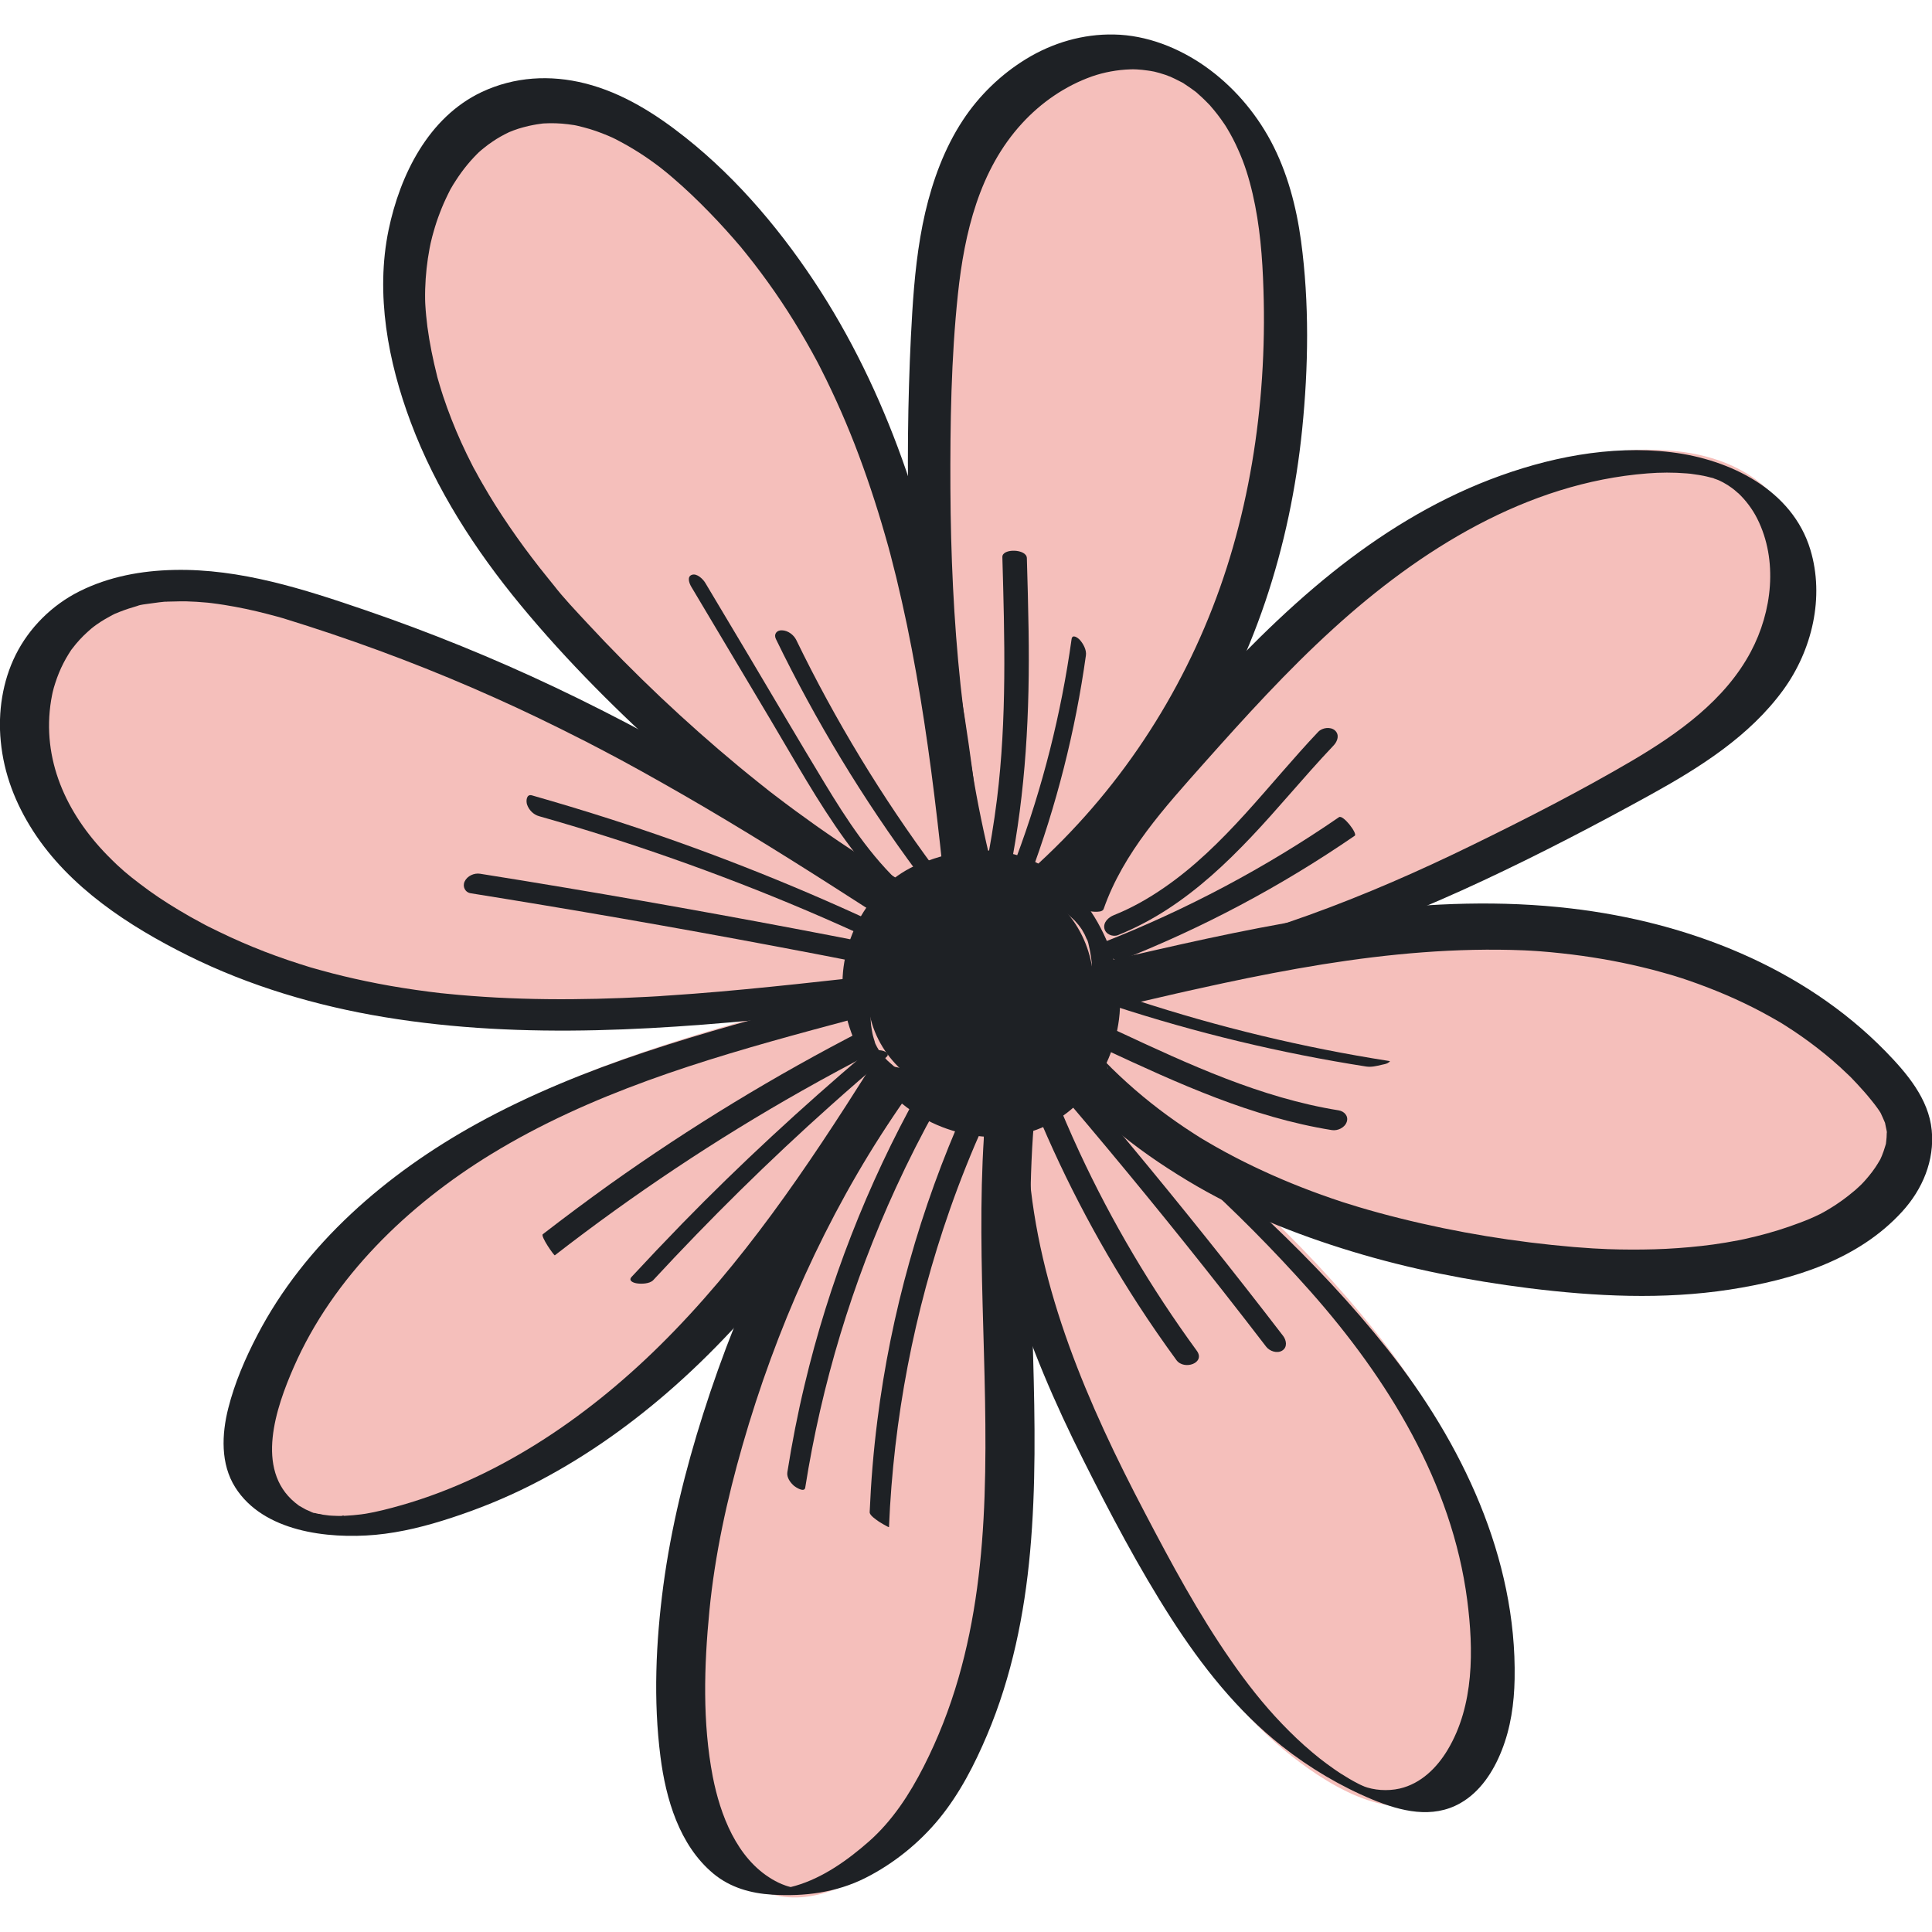 <svg width="28" height="28" viewBox="0 0 28 28" fill="none" xmlns="http://www.w3.org/2000/svg">
<g clip-path="url(#clip0_162_235)">
<path d="M27.835 16.35C27.809 15.92 27.497 15.576 27.208 15.281C26.063 14.111 24.425 13.506 22.813 13.317C21.757 13.193 20.699 13.243 19.65 13.382C20.201 13.175 20.743 12.944 21.277 12.694C22.108 12.306 22.922 11.883 23.723 11.441C24.441 11.045 25.171 10.591 25.657 9.921C26.082 9.335 26.269 8.578 26.077 7.874C25.984 7.538 25.791 7.228 25.518 7.005C25.186 6.735 24.764 6.594 24.341 6.544C23.48 6.443 22.578 6.637 21.78 6.947C20.935 7.276 20.163 7.755 19.461 8.32C18.734 8.906 18.081 9.573 17.454 10.262C17.435 10.283 17.416 10.304 17.398 10.325C17.72 9.762 17.988 9.167 18.197 8.55C18.471 7.74 18.646 6.899 18.732 6.05C18.822 5.16 18.839 4.237 18.714 3.349C18.59 2.46 18.24 1.565 17.46 1.043C16.726 0.551 15.753 0.545 14.995 0.986C14.197 1.451 13.748 2.273 13.541 3.141C13.428 3.616 13.379 4.103 13.348 4.589C13.318 5.059 13.3 5.529 13.291 6C13.279 6.597 13.281 7.196 13.3 7.795C13.215 7.492 13.123 7.191 13.021 6.893C12.716 6.004 12.321 5.143 11.811 4.349C11.293 3.543 10.651 2.778 9.893 2.18C9.131 1.579 8.045 1.094 7.078 1.499C6.34 1.807 5.924 2.573 5.763 3.311C5.569 4.199 5.734 5.126 6.049 5.968C6.401 6.911 6.961 7.767 7.6 8.544C8.26 9.344 9.008 10.078 9.782 10.77C10.078 11.034 10.382 11.29 10.693 11.537C9.77 10.988 8.829 10.47 7.857 10.01C6.967 9.589 6.052 9.217 5.119 8.896C4.258 8.602 3.364 8.305 2.44 8.325C2.026 8.334 1.609 8.405 1.238 8.596C0.867 8.787 0.562 9.096 0.388 9.472C0.017 10.271 0.194 11.215 0.673 11.931C1.208 12.732 2.043 13.289 2.899 13.714C3.778 14.152 4.73 14.433 5.699 14.595C7.64 14.918 9.624 14.779 11.571 14.577C10.023 14.995 8.471 15.449 7.067 16.229C5.769 16.951 4.595 17.976 3.909 19.298C3.736 19.631 3.59 19.984 3.5 20.349C3.401 20.749 3.393 21.171 3.605 21.538C3.948 22.131 4.7 22.268 5.335 22.21C5.699 22.177 6.056 22.079 6.401 21.966C6.782 21.841 7.152 21.686 7.508 21.504C8.218 21.144 8.875 20.684 9.473 20.165C10.078 19.64 10.619 19.054 11.12 18.434C10.845 19.052 10.607 19.685 10.402 20.323C10.14 21.141 9.932 21.982 9.817 22.833C9.708 23.644 9.671 24.484 9.769 25.297C9.847 25.955 10.057 26.638 10.559 27.104C10.781 27.309 11.058 27.451 11.361 27.49C11.696 27.532 12.034 27.432 12.328 27.28C12.733 27.07 13.109 26.772 13.395 26.42C13.685 26.062 13.897 25.647 14.076 25.227C14.442 24.375 14.629 23.462 14.712 22.543C14.833 21.195 14.75 19.843 14.722 18.491C14.989 19.462 15.391 20.403 15.846 21.308C16.238 22.089 16.648 22.869 17.121 23.606C17.56 24.292 18.076 24.948 18.725 25.455C19.334 25.931 20.263 26.489 21.012 25.98C21.612 25.573 21.788 24.784 21.798 24.11C21.825 22.353 21.03 20.681 19.95 19.32C19.402 18.629 18.792 17.991 18.149 17.387C18.604 17.592 19.075 17.765 19.552 17.91C20.391 18.163 21.256 18.331 22.125 18.438C23.08 18.556 24.051 18.597 25.005 18.451C25.875 18.317 26.807 18.038 27.413 17.371C27.667 17.092 27.859 16.733 27.835 16.35ZM15.897 15.438C15.898 15.44 15.9 15.443 15.903 15.449C15.9 15.446 15.898 15.442 15.897 15.438ZM12.239 14.516C12.237 14.512 12.233 14.509 12.23 14.506C12.232 14.506 12.236 14.505 12.239 14.505C12.239 14.509 12.239 14.512 12.239 14.516Z" fill="#F5BFBB"/>
<path d="M14.602 15.948C14.576 15.946 14.551 15.947 14.535 15.95C14.534 15.95 14.534 15.95 14.534 15.951C14.524 15.951 14.517 15.953 14.509 15.957C14.498 15.96 14.487 15.964 14.477 15.969C14.279 15.992 14.077 15.978 13.881 15.934C13.225 15.784 12.667 15.267 12.587 14.592C12.501 13.876 12.946 13.093 13.646 12.876C13.991 12.751 14.359 12.703 14.719 12.786C15.052 12.862 15.353 13.062 15.55 13.338C15.951 13.902 15.943 14.674 15.573 15.253C15.4 15.524 15.153 15.754 14.856 15.874C14.774 15.906 14.688 15.931 14.602 15.948Z" fill="#1E2125"/>
<path d="M13.457 12.471C12.708 12.703 12.223 13.47 12.21 14.224C12.195 15.121 12.81 16.009 13.655 16.334C14.027 16.478 14.427 16.52 14.818 16.433C15.197 16.349 15.519 16.132 15.763 15.838C16.017 15.535 16.166 15.164 16.217 14.776C16.277 14.317 16.165 13.859 15.953 13.451C15.711 12.984 15.326 12.592 14.819 12.418C14.377 12.266 13.889 12.314 13.457 12.471C13.414 12.486 13.425 12.578 13.43 12.603C13.442 12.682 13.479 12.769 13.519 12.837C13.562 12.911 13.685 13.126 13.801 13.084C14.154 12.956 14.533 12.907 14.903 12.987C15.067 13.023 15.218 13.082 15.361 13.171C15.381 13.183 15.4 13.196 15.419 13.209C15.48 13.249 15.402 13.194 15.436 13.22C15.47 13.246 15.502 13.274 15.534 13.303C15.552 13.319 15.569 13.335 15.586 13.351C15.578 13.344 15.548 13.31 15.583 13.35C15.598 13.368 15.614 13.386 15.63 13.404C15.653 13.432 15.651 13.428 15.623 13.394C15.633 13.408 15.643 13.42 15.652 13.433C15.662 13.447 15.671 13.461 15.681 13.474C15.73 13.544 15.642 13.403 15.684 13.48C15.696 13.502 15.709 13.524 15.722 13.547C15.763 13.622 15.699 13.494 15.721 13.546C15.728 13.564 15.737 13.581 15.745 13.6C15.748 13.607 15.75 13.614 15.753 13.62C15.767 13.654 15.765 13.649 15.748 13.606C15.77 13.634 15.778 13.701 15.788 13.737C15.769 13.669 15.79 13.743 15.792 13.754C15.797 13.777 15.801 13.799 15.804 13.822C15.811 13.859 15.815 13.896 15.82 13.934C15.829 14.007 15.82 13.892 15.822 13.965C15.823 13.984 15.824 14.003 15.824 14.022C15.825 14.072 15.824 14.121 15.822 14.17C15.802 14.506 15.684 14.834 15.497 15.114C15.103 15.7 14.402 15.961 13.711 15.812C13.544 15.776 13.387 15.719 13.236 15.639C13.162 15.6 13.09 15.556 13.022 15.508C13.03 15.514 13.052 15.531 13.016 15.503C12.998 15.489 12.98 15.475 12.963 15.46C12.928 15.431 12.895 15.4 12.861 15.37C12.805 15.318 12.899 15.414 12.85 15.358C12.835 15.341 12.819 15.324 12.804 15.307C12.794 15.296 12.785 15.284 12.775 15.273C12.724 15.213 12.816 15.333 12.772 15.269C12.759 15.25 12.747 15.232 12.733 15.213C12.688 15.15 12.763 15.271 12.74 15.226C12.732 15.209 12.721 15.193 12.712 15.177C12.705 15.164 12.698 15.15 12.691 15.137C12.716 15.187 12.719 15.194 12.703 15.159C12.696 15.143 12.676 15.113 12.676 15.096C12.676 15.101 12.701 15.169 12.682 15.111C12.675 15.089 12.668 15.068 12.662 15.047C12.658 15.035 12.64 14.963 12.656 15.031C12.647 14.995 12.64 14.958 12.634 14.921C12.63 14.899 12.627 14.877 12.624 14.855C12.624 14.847 12.619 14.786 12.621 14.826C12.573 14.074 13.06 13.312 13.801 13.082C13.939 13.041 13.654 12.41 13.457 12.471Z" fill="#1E2125"/>
<path d="M14.242 15.955C14.24 17.793 14.882 19.53 15.699 21.157C16.091 21.938 16.501 22.718 16.974 23.455C17.416 24.143 17.932 24.797 18.581 25.308C18.98 25.622 19.424 25.887 19.895 26.082C20.302 26.25 20.757 26.363 21.162 26.134C21.453 25.97 21.643 25.674 21.762 25.374C21.895 25.041 21.944 24.689 21.951 24.333C21.983 22.581 21.188 20.91 20.111 19.555C19.067 18.24 17.808 17.119 16.512 16.053C16.335 15.907 16.157 15.761 15.98 15.616C15.856 15.515 15.703 15.44 15.551 15.389C15.511 15.376 15.428 15.335 15.388 15.353C15.355 15.368 15.373 15.391 15.399 15.411C16.041 15.936 16.685 16.459 17.301 17.013C17.895 17.547 18.458 18.116 18.988 18.712C20.112 19.98 21.043 21.491 21.264 23.189C21.357 23.907 21.366 24.715 20.981 25.359C20.825 25.62 20.593 25.85 20.286 25.921C20.106 25.962 19.91 25.945 19.759 25.887C19.826 25.913 19.687 25.854 19.774 25.893C19.749 25.882 19.725 25.87 19.701 25.859C19.643 25.832 19.777 25.899 19.697 25.857C19.672 25.844 19.648 25.831 19.623 25.818C19.607 25.81 19.591 25.801 19.575 25.791C19.643 25.829 19.563 25.784 19.554 25.779C19.507 25.751 19.46 25.722 19.414 25.693C19.45 25.716 19.412 25.691 19.406 25.687C19.383 25.672 19.361 25.656 19.338 25.641C19.301 25.615 19.264 25.588 19.228 25.562C19.153 25.507 19.088 25.455 19.016 25.394C18.862 25.265 18.718 25.127 18.579 24.982C18.307 24.699 18.064 24.388 17.841 24.066C17.367 23.386 16.974 22.653 16.591 21.922C15.768 20.354 15.045 18.695 14.909 16.915C14.893 16.697 14.885 16.479 14.885 16.259C14.885 16.224 14.833 16.191 14.811 16.175C14.745 16.127 14.666 16.086 14.592 16.052C14.568 16.041 14.242 15.912 14.242 15.955Z" fill="#1E2125"/>
<path d="M11.915 14.503C10.204 14.962 8.465 15.428 6.908 16.287C5.605 17.006 4.417 18.027 3.728 19.353C3.553 19.689 3.401 20.042 3.308 20.41C3.213 20.786 3.194 21.216 3.41 21.557C3.816 22.198 4.745 22.306 5.44 22.244C5.818 22.209 6.188 22.114 6.546 21.996C6.938 21.868 7.319 21.713 7.686 21.528C8.401 21.168 9.064 20.707 9.667 20.186C10.973 19.058 11.987 17.648 12.915 16.213C13.03 16.035 13.144 15.856 13.257 15.677C13.329 15.562 13.114 15.494 13.036 15.475C12.947 15.455 12.853 15.441 12.763 15.452C12.712 15.457 12.619 15.463 12.589 15.511C11.697 16.921 10.757 18.322 9.56 19.503C8.481 20.567 7.16 21.462 5.682 21.852C5.596 21.875 5.508 21.897 5.421 21.915C5.382 21.923 5.344 21.93 5.305 21.937C5.289 21.939 5.274 21.942 5.258 21.944C5.326 21.933 5.246 21.946 5.237 21.947C5.158 21.957 5.078 21.964 4.998 21.968C4.988 21.969 4.956 21.967 4.95 21.97C4.972 21.956 5.006 21.97 4.963 21.97C4.916 21.97 4.867 21.97 4.82 21.967C4.804 21.966 4.788 21.965 4.772 21.964C4.688 21.96 4.855 21.974 4.772 21.964C4.741 21.96 4.71 21.957 4.679 21.952C4.663 21.949 4.626 21.937 4.61 21.941C4.617 21.939 4.696 21.96 4.636 21.945C4.617 21.94 4.599 21.937 4.58 21.932C4.57 21.929 4.558 21.926 4.548 21.923C4.513 21.913 4.518 21.914 4.565 21.928C4.542 21.933 4.494 21.902 4.471 21.894C4.455 21.888 4.409 21.865 4.469 21.895C4.457 21.888 4.443 21.882 4.43 21.876C4.398 21.859 4.368 21.841 4.336 21.823C4.297 21.799 4.326 21.816 4.334 21.822C4.314 21.807 4.295 21.792 4.275 21.776C3.693 21.294 4 20.401 4.258 19.812C4.828 18.51 5.915 17.462 7.125 16.723C8.551 15.852 10.171 15.363 11.776 14.927C11.979 14.872 12.183 14.817 12.386 14.763C12.424 14.752 12.495 14.731 12.502 14.682C12.51 14.633 12.447 14.59 12.413 14.572C12.274 14.498 12.069 14.462 11.915 14.503Z" fill="#1E2125"/>
<path d="M12.588 15.685C11.517 17.128 10.732 18.788 10.191 20.49C9.932 21.303 9.726 22.138 9.613 22.983C9.505 23.799 9.467 24.644 9.572 25.461C9.65 26.07 9.845 26.743 10.339 27.154C10.582 27.356 10.88 27.44 11.193 27.459C11.659 27.488 12.12 27.428 12.539 27.218C12.949 27.012 13.323 26.71 13.612 26.357C13.909 25.994 14.125 25.572 14.306 25.144C14.663 24.3 14.847 23.397 14.929 22.489C15.1 20.603 14.868 18.709 14.95 16.821C14.96 16.587 14.976 16.352 14.997 16.119C15.002 16.064 14.675 16.069 14.641 16.07C14.557 16.072 14.472 16.075 14.39 16.089C14.368 16.093 14.289 16.099 14.286 16.128C14.123 17.978 14.334 19.832 14.269 21.683C14.238 22.574 14.138 23.467 13.889 24.326C13.762 24.765 13.595 25.194 13.387 25.602C13.183 26.003 12.934 26.387 12.593 26.688C12.287 26.957 11.927 27.215 11.529 27.33C11.508 27.336 11.486 27.341 11.465 27.347C11.47 27.346 11.401 27.361 11.43 27.355C11.458 27.35 11.391 27.362 11.395 27.361C11.326 27.374 11.455 27.355 11.386 27.363C11.317 27.369 11.448 27.358 11.402 27.361C11.345 27.365 11.525 27.361 11.504 27.36C11.434 27.358 11.583 27.365 11.514 27.361C11.59 27.366 11.531 27.363 11.513 27.36C11.454 27.354 11.555 27.372 11.497 27.358C11.479 27.353 11.462 27.35 11.445 27.345C11.425 27.34 11.391 27.33 11.38 27.325C11.314 27.302 11.25 27.271 11.19 27.235C10.676 26.931 10.438 26.301 10.33 25.749C10.179 24.965 10.204 24.138 10.281 23.347C10.36 22.535 10.536 21.731 10.761 20.947C11.243 19.268 11.968 17.632 12.947 16.176C13.06 16.007 13.178 15.841 13.299 15.678C13.313 15.66 13.178 15.639 13.195 15.641C13.113 15.63 13.025 15.627 12.943 15.629C12.859 15.63 12.775 15.634 12.692 15.648C12.657 15.652 12.61 15.655 12.588 15.685Z" fill="#1E2125"/>
<path d="M12.283 14.182C11.789 14.237 11.296 14.29 10.803 14.337C10.553 14.361 10.303 14.383 10.052 14.402C9.94 14.41 9.827 14.418 9.714 14.426C9.684 14.428 9.653 14.43 9.623 14.432C9.611 14.433 9.508 14.44 9.595 14.435C9.523 14.439 9.452 14.443 9.381 14.447C8.413 14.498 7.44 14.5 6.475 14.402C6.445 14.399 6.415 14.396 6.386 14.393C6.399 14.395 6.46 14.402 6.391 14.394C6.332 14.387 6.272 14.38 6.213 14.372C6.086 14.356 5.958 14.337 5.831 14.317C5.597 14.28 5.364 14.235 5.133 14.183C5.027 14.159 4.922 14.134 4.818 14.107C4.761 14.092 4.703 14.077 4.647 14.061C4.618 14.053 4.59 14.045 4.561 14.037C4.542 14.032 4.524 14.026 4.504 14.021C4.541 14.033 4.541 14.033 4.504 14.021C4.278 13.952 4.053 13.876 3.833 13.791C3.611 13.705 3.392 13.61 3.178 13.506C3.124 13.48 3.07 13.454 3.017 13.427C2.999 13.418 2.981 13.408 2.963 13.399C3.018 13.427 2.93 13.382 2.928 13.38C2.813 13.319 2.7 13.255 2.589 13.188C2.395 13.072 2.206 12.947 2.027 12.809C1.944 12.747 1.863 12.682 1.785 12.615C1.824 12.648 1.755 12.587 1.755 12.587C1.735 12.569 1.714 12.55 1.693 12.531C1.646 12.486 1.599 12.44 1.553 12.393C0.959 11.784 0.601 11.004 0.741 10.147C0.745 10.122 0.75 10.097 0.755 10.072C0.754 10.075 0.772 9.994 0.763 10.033C0.773 9.988 0.787 9.943 0.801 9.899C0.833 9.799 0.873 9.701 0.921 9.608C0.944 9.563 0.969 9.519 0.996 9.476C1.009 9.454 1.023 9.433 1.037 9.412C1.014 9.444 1.046 9.401 1.052 9.394C1.116 9.31 1.187 9.232 1.266 9.161C1.284 9.144 1.303 9.128 1.321 9.112C1.327 9.107 1.391 9.057 1.341 9.095C1.38 9.066 1.419 9.037 1.46 9.011C1.493 8.99 1.528 8.969 1.563 8.95C1.583 8.938 1.605 8.927 1.626 8.915C1.64 8.908 1.654 8.901 1.669 8.894C1.632 8.911 1.629 8.912 1.661 8.897C1.75 8.86 1.84 8.826 1.934 8.799C1.949 8.794 1.965 8.789 1.98 8.785C2.002 8.78 2.067 8.749 1.99 8.782C2.039 8.761 2.106 8.758 2.159 8.749C2.208 8.742 2.258 8.735 2.307 8.729C2.331 8.726 2.356 8.724 2.381 8.721C2.402 8.719 2.486 8.72 2.388 8.72C2.49 8.72 2.592 8.713 2.695 8.715C2.798 8.718 2.903 8.724 3.006 8.734C3.011 8.735 3.098 8.743 3.037 8.737C2.977 8.731 3.063 8.74 3.068 8.741C3.129 8.749 3.191 8.757 3.251 8.767C3.459 8.8 3.665 8.844 3.87 8.897C3.92 8.91 3.971 8.923 4.021 8.937C4.045 8.944 4.07 8.951 4.095 8.958C4.18 8.982 4.026 8.936 4.109 8.962C4.226 8.998 4.342 9.035 4.458 9.072C5.381 9.369 6.288 9.716 7.173 10.113C7.596 10.302 8.013 10.504 8.425 10.714C8.477 10.739 8.528 10.766 8.579 10.793C8.605 10.806 8.63 10.819 8.656 10.833C8.66 10.835 8.745 10.879 8.687 10.849C8.789 10.903 8.891 10.957 8.993 11.011C9.196 11.121 9.399 11.233 9.601 11.348C10.437 11.82 11.254 12.324 12.062 12.84C12.276 12.976 12.489 13.113 12.703 13.251C12.84 13.34 13.064 13.358 13.205 13.263C13.33 13.178 13.351 13.03 13.213 12.941C11.541 11.862 9.845 10.814 8.042 9.96C7.151 9.538 6.237 9.166 5.304 8.846C4.411 8.54 3.483 8.239 2.525 8.26C2.049 8.27 1.581 8.356 1.153 8.569C0.755 8.768 0.424 9.096 0.227 9.491C0.036 9.874 -0.031 10.321 0.011 10.743C0.056 11.216 0.224 11.645 0.48 12.044C1.007 12.861 1.867 13.422 2.727 13.85C3.618 14.292 4.588 14.579 5.571 14.741C7.608 15.078 9.688 14.921 11.728 14.706C11.972 14.68 12.215 14.653 12.459 14.626C12.588 14.611 12.772 14.504 12.714 14.352C12.655 14.193 12.425 14.166 12.283 14.182Z" fill="#1E2125"/>
<path d="M13.139 12.816C12.694 12.551 12.259 12.271 11.836 11.973C11.633 11.829 11.432 11.682 11.235 11.531C11.212 11.514 11.188 11.495 11.166 11.478C11.134 11.454 11.175 11.485 11.178 11.488C11.167 11.478 11.156 11.47 11.144 11.461C11.095 11.422 11.046 11.383 10.997 11.344C10.899 11.265 10.8 11.186 10.704 11.106C9.929 10.463 9.192 9.766 8.51 9.03C8.342 8.848 8.166 8.666 8.016 8.47C8.055 8.52 8.02 8.475 8.001 8.452C7.983 8.43 7.965 8.407 7.946 8.384C7.903 8.331 7.86 8.278 7.818 8.224C7.743 8.128 7.669 8.031 7.597 7.933C7.451 7.734 7.311 7.53 7.179 7.321C7.115 7.219 7.053 7.116 6.993 7.011C6.962 6.958 6.931 6.903 6.902 6.848C6.888 6.823 6.875 6.798 6.86 6.773C6.857 6.766 6.834 6.724 6.855 6.764C6.877 6.805 6.848 6.749 6.844 6.741C6.733 6.525 6.632 6.303 6.544 6.078C6.501 5.968 6.46 5.856 6.423 5.744C6.406 5.69 6.388 5.636 6.372 5.581C6.363 5.55 6.353 5.517 6.344 5.486C6.341 5.472 6.337 5.459 6.333 5.445C6.319 5.395 6.346 5.497 6.334 5.447C6.275 5.211 6.226 4.975 6.194 4.734C6.181 4.628 6.17 4.523 6.164 4.416C6.163 4.404 6.16 4.332 6.162 4.378C6.163 4.423 6.162 4.35 6.161 4.339C6.16 4.289 6.161 4.239 6.162 4.189C6.168 3.991 6.189 3.793 6.226 3.599C6.231 3.576 6.236 3.553 6.24 3.53C6.247 3.487 6.227 3.581 6.238 3.538C6.241 3.527 6.243 3.516 6.246 3.504C6.257 3.455 6.27 3.406 6.284 3.358C6.31 3.265 6.34 3.174 6.375 3.084C6.41 2.991 6.45 2.901 6.494 2.812C6.504 2.792 6.514 2.772 6.524 2.752C6.55 2.701 6.503 2.788 6.531 2.739C6.555 2.697 6.58 2.655 6.607 2.615C6.708 2.458 6.825 2.315 6.96 2.187C6.924 2.222 6.947 2.2 6.969 2.181C6.985 2.167 7.002 2.154 7.019 2.14C7.058 2.108 7.098 2.079 7.14 2.051C7.214 2 7.292 1.957 7.373 1.918C7.383 1.913 7.393 1.908 7.403 1.904C7.401 1.905 7.353 1.924 7.384 1.913C7.405 1.906 7.424 1.897 7.445 1.889C7.491 1.872 7.536 1.857 7.583 1.845C7.633 1.831 7.685 1.819 7.736 1.81C7.766 1.804 7.794 1.8 7.823 1.796C7.837 1.794 7.852 1.792 7.866 1.79C7.835 1.794 7.861 1.79 7.877 1.789C7.997 1.782 8.117 1.786 8.235 1.801C8.264 1.804 8.292 1.808 8.321 1.813C8.335 1.815 8.349 1.818 8.363 1.821C8.312 1.811 8.361 1.821 8.37 1.823C8.431 1.838 8.491 1.853 8.551 1.871C8.668 1.907 8.782 1.952 8.893 2.002C8.844 1.98 8.908 2.01 8.924 2.018C8.95 2.032 8.977 2.046 9.003 2.06C9.065 2.093 9.126 2.128 9.185 2.164C9.293 2.229 9.397 2.3 9.498 2.374C9.522 2.392 9.546 2.411 9.57 2.428C9.602 2.451 9.564 2.423 9.56 2.42C9.572 2.429 9.583 2.439 9.595 2.448C9.65 2.491 9.704 2.536 9.757 2.582C9.94 2.739 10.115 2.907 10.283 3.08C10.444 3.245 10.597 3.416 10.746 3.591C10.791 3.645 10.711 3.548 10.755 3.603C10.775 3.627 10.796 3.652 10.815 3.677C10.852 3.723 10.889 3.77 10.925 3.816C10.994 3.905 11.061 3.996 11.127 4.087C11.395 4.458 11.634 4.848 11.849 5.251C11.855 5.263 11.893 5.337 11.871 5.293C11.848 5.248 11.886 5.323 11.892 5.335C11.92 5.391 11.948 5.446 11.976 5.503C12.025 5.603 12.072 5.704 12.119 5.806C12.214 6.014 12.303 6.226 12.386 6.438C12.553 6.869 12.699 7.308 12.826 7.752C12.841 7.804 12.856 7.858 12.871 7.91C12.875 7.922 12.895 7.999 12.885 7.96C12.874 7.919 12.886 7.964 12.887 7.97C12.893 7.988 12.897 8.006 12.902 8.024C12.932 8.139 12.961 8.255 12.99 8.371C13.045 8.6 13.097 8.83 13.145 9.06C13.338 9.994 13.474 10.938 13.584 11.885C13.612 12.12 13.637 12.356 13.662 12.591C13.679 12.753 13.84 12.938 14.013 12.938C14.195 12.938 14.281 12.79 14.264 12.624C14.16 11.64 14.038 10.657 13.86 9.682C13.684 8.715 13.454 7.753 13.133 6.822C12.82 5.914 12.412 5.031 11.892 4.219C11.363 3.394 10.707 2.605 9.932 1.991C9.502 1.65 9.021 1.345 8.481 1.209C7.974 1.081 7.457 1.111 6.983 1.333C6.207 1.699 5.797 2.539 5.632 3.331C5.439 4.263 5.623 5.242 5.954 6.123C6.316 7.089 6.887 7.972 7.544 8.768C8.22 9.587 8.979 10.341 9.772 11.05C10.551 11.747 11.383 12.388 12.264 12.957C12.485 13.1 12.708 13.239 12.934 13.373C13.067 13.452 13.271 13.437 13.325 13.27C13.377 13.103 13.29 12.906 13.139 12.816Z" fill="#1E2125"/>
<path d="M14.421 12.736C13.941 10.896 13.784 8.979 13.774 7.083C13.77 6.144 13.784 5.195 13.883 4.261C13.977 3.379 14.192 2.463 14.812 1.788C15.089 1.486 15.437 1.245 15.827 1.107C15.996 1.048 16.191 1.011 16.385 1.005C16.378 1.005 16.464 1.004 16.43 1.004C16.396 1.004 16.482 1.006 16.475 1.006C16.527 1.009 16.58 1.014 16.632 1.022C16.659 1.025 16.685 1.03 16.711 1.035C16.768 1.045 16.726 1.037 16.713 1.034C16.774 1.048 16.833 1.066 16.891 1.085C16.916 1.094 16.94 1.104 16.965 1.113C16.899 1.09 16.942 1.103 16.958 1.11C17.006 1.132 17.053 1.154 17.1 1.179C17.122 1.191 17.149 1.202 17.169 1.217C17.101 1.165 17.147 1.205 17.167 1.217C17.215 1.248 17.262 1.281 17.308 1.315C17.323 1.327 17.397 1.373 17.317 1.322C17.335 1.333 17.352 1.35 17.368 1.365C17.405 1.397 17.44 1.43 17.474 1.464C17.494 1.483 17.511 1.502 17.531 1.522C17.593 1.586 17.486 1.469 17.544 1.537C17.579 1.577 17.613 1.618 17.646 1.661C17.678 1.703 17.71 1.746 17.739 1.79C17.75 1.805 17.759 1.82 17.769 1.834C17.733 1.78 17.781 1.853 17.784 1.86C17.843 1.958 17.897 2.061 17.943 2.166C18.037 2.372 18.101 2.58 18.154 2.808C18.26 3.264 18.297 3.735 18.311 4.199C18.325 4.624 18.318 5.05 18.29 5.475C18.235 6.303 18.099 7.127 17.87 7.926C17.415 9.516 16.572 10.983 15.405 12.171C15.254 12.324 15.098 12.473 14.938 12.617C14.896 12.655 14.926 12.748 14.945 12.785C14.98 12.857 15.051 12.929 15.117 12.973C15.23 13.049 15.4 13.128 15.518 13.023C16.821 11.852 17.779 10.368 18.337 8.721C18.611 7.911 18.786 7.07 18.872 6.221C18.963 5.322 18.977 4.391 18.856 3.494C18.788 2.994 18.657 2.493 18.417 2.044C18.189 1.619 17.863 1.242 17.466 0.962C17.081 0.692 16.62 0.509 16.144 0.5C15.695 0.491 15.256 0.62 14.874 0.853C14.508 1.076 14.188 1.386 13.954 1.743C13.688 2.147 13.518 2.613 13.409 3.08C13.299 3.556 13.251 4.043 13.221 4.529C13.192 4.999 13.175 5.469 13.165 5.94C13.127 7.923 13.234 9.933 13.654 11.876C13.702 12.099 13.755 12.32 13.812 12.54C13.853 12.696 14.015 12.83 14.169 12.873C14.27 12.902 14.463 12.898 14.421 12.736Z" fill="#1E2125"/>
<path d="M15.995 13.173C16.281 12.354 16.882 11.7 17.45 11.06C18.047 10.389 18.652 9.722 19.318 9.116C20.577 7.968 22.125 6.997 23.876 6.861C24.064 6.846 24.25 6.845 24.446 6.861C24.447 6.861 24.54 6.87 24.486 6.864C24.509 6.867 24.533 6.87 24.556 6.874C24.603 6.88 24.649 6.888 24.695 6.897C24.712 6.9 24.773 6.916 24.708 6.899C24.735 6.906 24.763 6.912 24.79 6.92C24.802 6.923 24.837 6.929 24.843 6.935C24.798 6.921 24.794 6.919 24.832 6.932C24.845 6.937 24.859 6.942 24.872 6.946C24.893 6.954 24.916 6.962 24.936 6.972C24.851 6.932 24.936 6.973 24.95 6.98C24.967 6.988 24.983 6.996 24.999 7.005C24.93 6.969 25.011 7.012 25.02 7.019C25.036 7.028 25.051 7.038 25.067 7.048C25.019 7.017 25.094 7.068 25.097 7.07C25.112 7.081 25.126 7.092 25.141 7.104C25.146 7.109 25.214 7.168 25.19 7.145C25.303 7.252 25.398 7.379 25.468 7.518C25.77 8.12 25.684 8.862 25.375 9.444C25.003 10.146 24.321 10.632 23.646 11.029C22.902 11.465 22.129 11.861 21.353 12.24C19.796 13.003 18.17 13.637 16.455 13.953C16.236 13.994 16.015 14.029 15.793 14.06C15.639 14.082 15.8 14.218 15.856 14.251C15.987 14.328 16.17 14.402 16.326 14.38C18.131 14.129 19.855 13.53 21.497 12.761C22.318 12.377 23.122 11.958 23.915 11.521C24.636 11.123 25.357 10.669 25.845 9.998C26.263 9.423 26.445 8.654 26.237 7.966C25.976 7.102 25.075 6.657 24.22 6.554C23.333 6.447 22.42 6.633 21.594 6.95C20.762 7.27 19.998 7.745 19.306 8.3C18.578 8.884 17.926 9.554 17.3 10.241C16.988 10.583 16.678 10.928 16.376 11.279C16.087 11.616 15.808 11.967 15.59 12.354C15.487 12.538 15.399 12.729 15.33 12.928C15.293 13.034 15.554 13.134 15.622 13.158C15.701 13.186 15.784 13.211 15.869 13.214C15.905 13.214 15.98 13.217 15.995 13.173Z" fill="#1E2125"/>
<path d="M16.31 14.57C16.556 14.513 16.802 14.456 17.049 14.399C17.161 14.374 17.273 14.348 17.386 14.324C17.442 14.311 17.498 14.299 17.554 14.287C17.587 14.279 17.622 14.272 17.656 14.265C17.664 14.263 17.754 14.244 17.71 14.253C18.194 14.149 18.68 14.055 19.169 13.976C20.132 13.822 21.109 13.733 22.086 13.773C22.132 13.775 22.178 13.777 22.225 13.78C22.149 13.776 22.241 13.782 22.251 13.782C22.274 13.784 22.297 13.786 22.321 13.787C22.427 13.795 22.533 13.805 22.64 13.817C22.834 13.838 23.028 13.865 23.22 13.898C23.413 13.931 23.605 13.97 23.795 14.016C23.895 14.039 23.993 14.065 24.092 14.093C24.137 14.105 24.182 14.118 24.226 14.131C24.244 14.137 24.261 14.142 24.279 14.147C24.293 14.152 24.407 14.188 24.329 14.162C24.7 14.283 25.063 14.428 25.411 14.604C25.496 14.647 25.58 14.692 25.663 14.739C25.703 14.761 25.742 14.783 25.781 14.806C25.797 14.816 25.812 14.825 25.828 14.834C25.861 14.855 25.859 14.853 25.82 14.829C25.836 14.839 25.851 14.848 25.866 14.858C26.026 14.959 26.181 15.067 26.331 15.183C26.486 15.303 26.636 15.431 26.777 15.568C26.79 15.581 26.803 15.593 26.816 15.605C26.882 15.669 26.761 15.547 26.825 15.614C26.856 15.646 26.887 15.678 26.917 15.711C26.987 15.786 27.055 15.863 27.119 15.943C27.151 15.982 27.183 16.023 27.212 16.064C27.229 16.088 27.246 16.113 27.262 16.139C27.254 16.127 27.229 16.077 27.259 16.137C27.28 16.181 27.299 16.226 27.318 16.27C27.351 16.348 27.306 16.201 27.321 16.282C27.325 16.307 27.332 16.331 27.336 16.355C27.339 16.373 27.35 16.409 27.345 16.427C27.361 16.365 27.344 16.395 27.344 16.425C27.344 16.465 27.341 16.504 27.336 16.544C27.334 16.564 27.332 16.584 27.327 16.603C27.349 16.522 27.325 16.6 27.321 16.614C27.308 16.661 27.291 16.707 27.273 16.752C27.266 16.767 27.259 16.782 27.253 16.797C27.219 16.872 27.288 16.74 27.245 16.812C27.224 16.848 27.202 16.885 27.178 16.92C27.124 17 27.062 17.074 26.997 17.145C27.049 17.088 26.988 17.154 26.98 17.162C26.967 17.175 26.954 17.187 26.94 17.2C26.907 17.232 26.872 17.262 26.836 17.29C26.758 17.355 26.674 17.416 26.588 17.472C26.545 17.5 26.502 17.526 26.457 17.552C26.443 17.561 26.387 17.59 26.446 17.559C26.421 17.572 26.397 17.585 26.372 17.598C26.279 17.644 26.184 17.684 26.087 17.72C25.879 17.799 25.667 17.865 25.451 17.918C25.4 17.931 25.348 17.942 25.297 17.954C25.196 17.977 25.356 17.943 25.255 17.963C25.234 17.968 25.213 17.972 25.192 17.976C25.073 17.999 24.952 18.019 24.831 18.036C24.604 18.067 24.376 18.087 24.146 18.099C23.921 18.11 23.695 18.112 23.47 18.108C23.357 18.106 23.243 18.102 23.13 18.095C23.117 18.095 23.048 18.09 23.102 18.094C23.07 18.092 23.037 18.09 23.005 18.087C22.94 18.083 22.876 18.078 22.811 18.073C21.962 18.001 21.116 17.863 20.291 17.657C20.088 17.607 19.887 17.552 19.686 17.492C19.64 17.478 19.594 17.464 19.547 17.449C19.531 17.444 19.469 17.424 19.533 17.445C19.505 17.436 19.478 17.428 19.451 17.419C19.35 17.386 19.25 17.351 19.149 17.315C18.766 17.177 18.39 17.018 18.026 16.836C17.844 16.745 17.665 16.648 17.489 16.544C17.469 16.532 17.449 16.52 17.428 16.508C17.412 16.498 17.357 16.464 17.42 16.504C17.381 16.479 17.34 16.454 17.301 16.428C17.214 16.372 17.128 16.315 17.043 16.255C16.711 16.023 16.4 15.765 16.112 15.482C16.067 15.437 16.019 15.382 15.964 15.347C16.03 15.389 16.028 15.417 16.003 15.382C16.06 15.459 16.049 15.462 16.036 15.432C16.079 15.533 16.052 15.488 16.045 15.455C16.04 15.431 16.035 15.407 16.031 15.384C15.999 15.215 15.829 15.05 15.645 15.073C15.463 15.095 15.348 15.254 15.382 15.432C15.403 15.545 15.429 15.658 15.499 15.753C15.547 15.819 15.612 15.868 15.672 15.923C15.824 16.06 15.966 16.206 16.122 16.338C16.46 16.627 16.825 16.878 17.206 17.108C17.952 17.559 18.765 17.886 19.6 18.139C20.433 18.392 21.291 18.56 22.155 18.669C23.117 18.789 24.104 18.838 25.066 18.69C25.985 18.548 26.928 18.261 27.568 17.559C27.863 17.236 28.039 16.817 27.996 16.38C27.952 15.924 27.634 15.552 27.325 15.235C26.13 14.014 24.458 13.364 22.769 13.166C20.747 12.929 18.727 13.318 16.764 13.765C16.517 13.821 16.271 13.878 16.025 13.936C15.849 13.977 15.8 14.223 15.87 14.363C15.956 14.537 16.122 14.614 16.31 14.57Z" fill="#1E2125"/>
<path d="M10.017 8.501C10.401 9.144 10.784 9.789 11.168 10.433C11.518 11.02 11.851 11.625 12.254 12.18C12.475 12.485 12.718 12.772 12.998 13.028C13.04 13.066 13.134 13.111 13.17 13.043C13.207 12.975 13.126 12.877 13.081 12.835C12.617 12.41 12.272 11.88 11.95 11.348C11.583 10.742 11.224 10.13 10.862 9.521C10.649 9.164 10.436 8.807 10.223 8.45C10.19 8.394 10.103 8.307 10.03 8.33C9.951 8.354 9.99 8.455 10.017 8.501Z" fill="#1E2125"/>
<path d="M11.245 9.261C11.822 10.45 12.51 11.586 13.3 12.65C13.346 12.712 13.44 12.774 13.522 12.753C13.602 12.734 13.595 12.65 13.555 12.596C12.78 11.552 12.106 10.441 11.54 9.275C11.503 9.2 11.419 9.137 11.333 9.135C11.258 9.131 11.21 9.19 11.245 9.261Z" fill="#1E2125"/>
<path d="M14.527 8.073C14.56 9.244 14.593 10.417 14.449 11.582C14.406 11.927 14.349 12.271 14.28 12.612C14.256 12.734 14.608 12.762 14.636 12.627C14.867 11.473 14.926 10.309 14.907 9.135C14.902 8.786 14.892 8.437 14.882 8.088C14.878 7.953 14.524 7.944 14.527 8.073Z" fill="#1E2125"/>
<path d="M15.53 9.264C15.379 10.347 15.11 11.411 14.727 12.436C14.701 12.506 14.743 12.593 14.783 12.65C14.797 12.671 14.896 12.784 14.921 12.717C15.31 11.676 15.585 10.596 15.738 9.497C15.749 9.419 15.699 9.329 15.649 9.273C15.619 9.241 15.54 9.185 15.53 9.264Z" fill="#1E2125"/>
<path d="M16.204 13.552C17.227 13.141 17.972 12.334 18.677 11.527C18.892 11.282 19.106 11.037 19.33 10.801C19.385 10.742 19.417 10.648 19.346 10.585C19.281 10.529 19.163 10.545 19.105 10.606C18.38 11.371 17.752 12.259 16.871 12.865C16.644 13.022 16.401 13.16 16.143 13.263C16.064 13.295 15.986 13.366 16.006 13.459C16.025 13.541 16.128 13.583 16.204 13.552Z" fill="#1E2125"/>
<path d="M16.216 13.927C17.422 13.454 18.569 12.844 19.634 12.112C19.678 12.082 19.465 11.803 19.406 11.843C18.342 12.575 17.194 13.185 15.989 13.658C15.96 13.669 16.133 13.96 16.216 13.927Z" fill="#1E2125"/>
<path d="M16.138 14.577C17.333 14.968 18.558 15.263 19.801 15.457C19.872 15.468 19.95 15.45 20.019 15.433C20.048 15.426 20.099 15.42 20.121 15.4C20.124 15.398 20.158 15.381 20.134 15.377C18.892 15.183 17.666 14.888 16.471 14.497C16.409 14.476 16.314 14.507 16.253 14.521C16.237 14.525 16.113 14.568 16.138 14.577Z" fill="#1E2125"/>
<path d="M16.019 15.211C17.072 15.701 18.142 16.192 19.301 16.378C19.386 16.392 19.49 16.343 19.518 16.259C19.547 16.175 19.482 16.105 19.4 16.092C18.27 15.91 17.226 15.424 16.199 14.945C16.03 14.867 15.816 15.117 16.019 15.211Z" fill="#1E2125"/>
<path d="M14.932 15.887C15.352 16.941 15.877 17.954 16.496 18.909C16.673 19.182 16.858 19.449 17.05 19.712C17.161 19.863 17.476 19.754 17.344 19.575C16.685 18.672 16.114 17.71 15.644 16.698C15.51 16.409 15.384 16.116 15.266 15.819C15.198 15.649 14.854 15.69 14.932 15.887Z" fill="#1E2125"/>
<path d="M15.473 15.958C16.244 16.865 16.998 17.786 17.732 18.721C17.94 18.986 18.146 19.251 18.35 19.517C18.4 19.582 18.509 19.621 18.584 19.573C18.661 19.524 18.644 19.424 18.596 19.361C17.872 18.418 17.128 17.488 16.367 16.573C16.153 16.315 15.936 16.058 15.719 15.802C15.665 15.739 15.562 15.696 15.485 15.746C15.41 15.794 15.421 15.897 15.473 15.958Z" fill="#1E2125"/>
<path d="M13.31 15.835C12.569 17.166 12.011 18.595 11.66 20.074C11.56 20.491 11.478 20.913 11.411 21.336C11.399 21.413 11.454 21.488 11.51 21.536C11.533 21.555 11.658 21.636 11.67 21.56C11.907 20.059 12.35 18.592 12.986 17.209C13.165 16.819 13.36 16.436 13.569 16.06C13.622 15.965 13.374 15.72 13.31 15.835Z" fill="#1E2125"/>
<path d="M13.981 16.074C13.339 17.509 12.91 19.034 12.715 20.59C12.659 21.03 12.623 21.472 12.604 21.915C12.602 21.962 12.694 22.02 12.727 22.045C12.737 22.053 12.884 22.143 12.884 22.131C12.949 20.564 13.247 19.009 13.767 17.527C13.914 17.108 14.079 16.696 14.261 16.29C14.287 16.23 13.987 16.06 13.981 16.074Z" fill="#1E2125"/>
<path d="M12.515 14.927C11.236 15.584 10.005 16.333 8.835 17.166C8.508 17.401 8.185 17.641 7.867 17.887C7.83 17.915 8.03 18.2 8.041 18.193C9.175 17.313 10.373 16.514 11.624 15.807C11.975 15.609 12.33 15.417 12.689 15.233C12.712 15.221 12.545 14.912 12.515 14.927Z" fill="#1E2125"/>
<path d="M12.535 15.271C11.616 16.053 10.729 16.869 9.888 17.732C9.64 17.987 9.396 18.244 9.154 18.505C9.103 18.56 9.175 18.591 9.227 18.599C9.292 18.61 9.416 18.607 9.467 18.553C10.285 17.669 11.143 16.822 12.042 16.019C12.307 15.782 12.576 15.549 12.847 15.319C12.906 15.267 12.818 15.231 12.774 15.224C12.701 15.212 12.594 15.22 12.535 15.271Z" fill="#1E2125"/>
<path d="M12.673 13.37C11.427 12.79 10.144 12.287 8.834 11.867C8.461 11.747 8.086 11.635 7.709 11.527C7.628 11.504 7.622 11.609 7.638 11.659C7.665 11.738 7.73 11.806 7.813 11.829C9.12 12.199 10.404 12.652 11.654 13.181C12.01 13.332 12.361 13.489 12.711 13.651C12.78 13.684 12.83 13.638 12.824 13.568C12.815 13.487 12.746 13.404 12.673 13.37Z" fill="#1E2125"/>
<path d="M12.6 13.667C11.139 13.38 9.675 13.114 8.207 12.867C7.791 12.797 7.375 12.729 6.958 12.663C6.872 12.649 6.772 12.694 6.734 12.775C6.7 12.848 6.739 12.933 6.823 12.946C8.292 13.181 9.759 13.436 11.221 13.711C11.635 13.789 12.05 13.868 12.464 13.95C12.55 13.966 12.651 13.916 12.688 13.838C12.723 13.762 12.683 13.683 12.6 13.667Z" fill="#1E2125"/>
</g>
<defs>
<clipPath id="clip0_162_235">
<rect width="28" height="27" fill="white" transform="translate(0 0.5)"/>
</clipPath>
</defs>
</svg>
